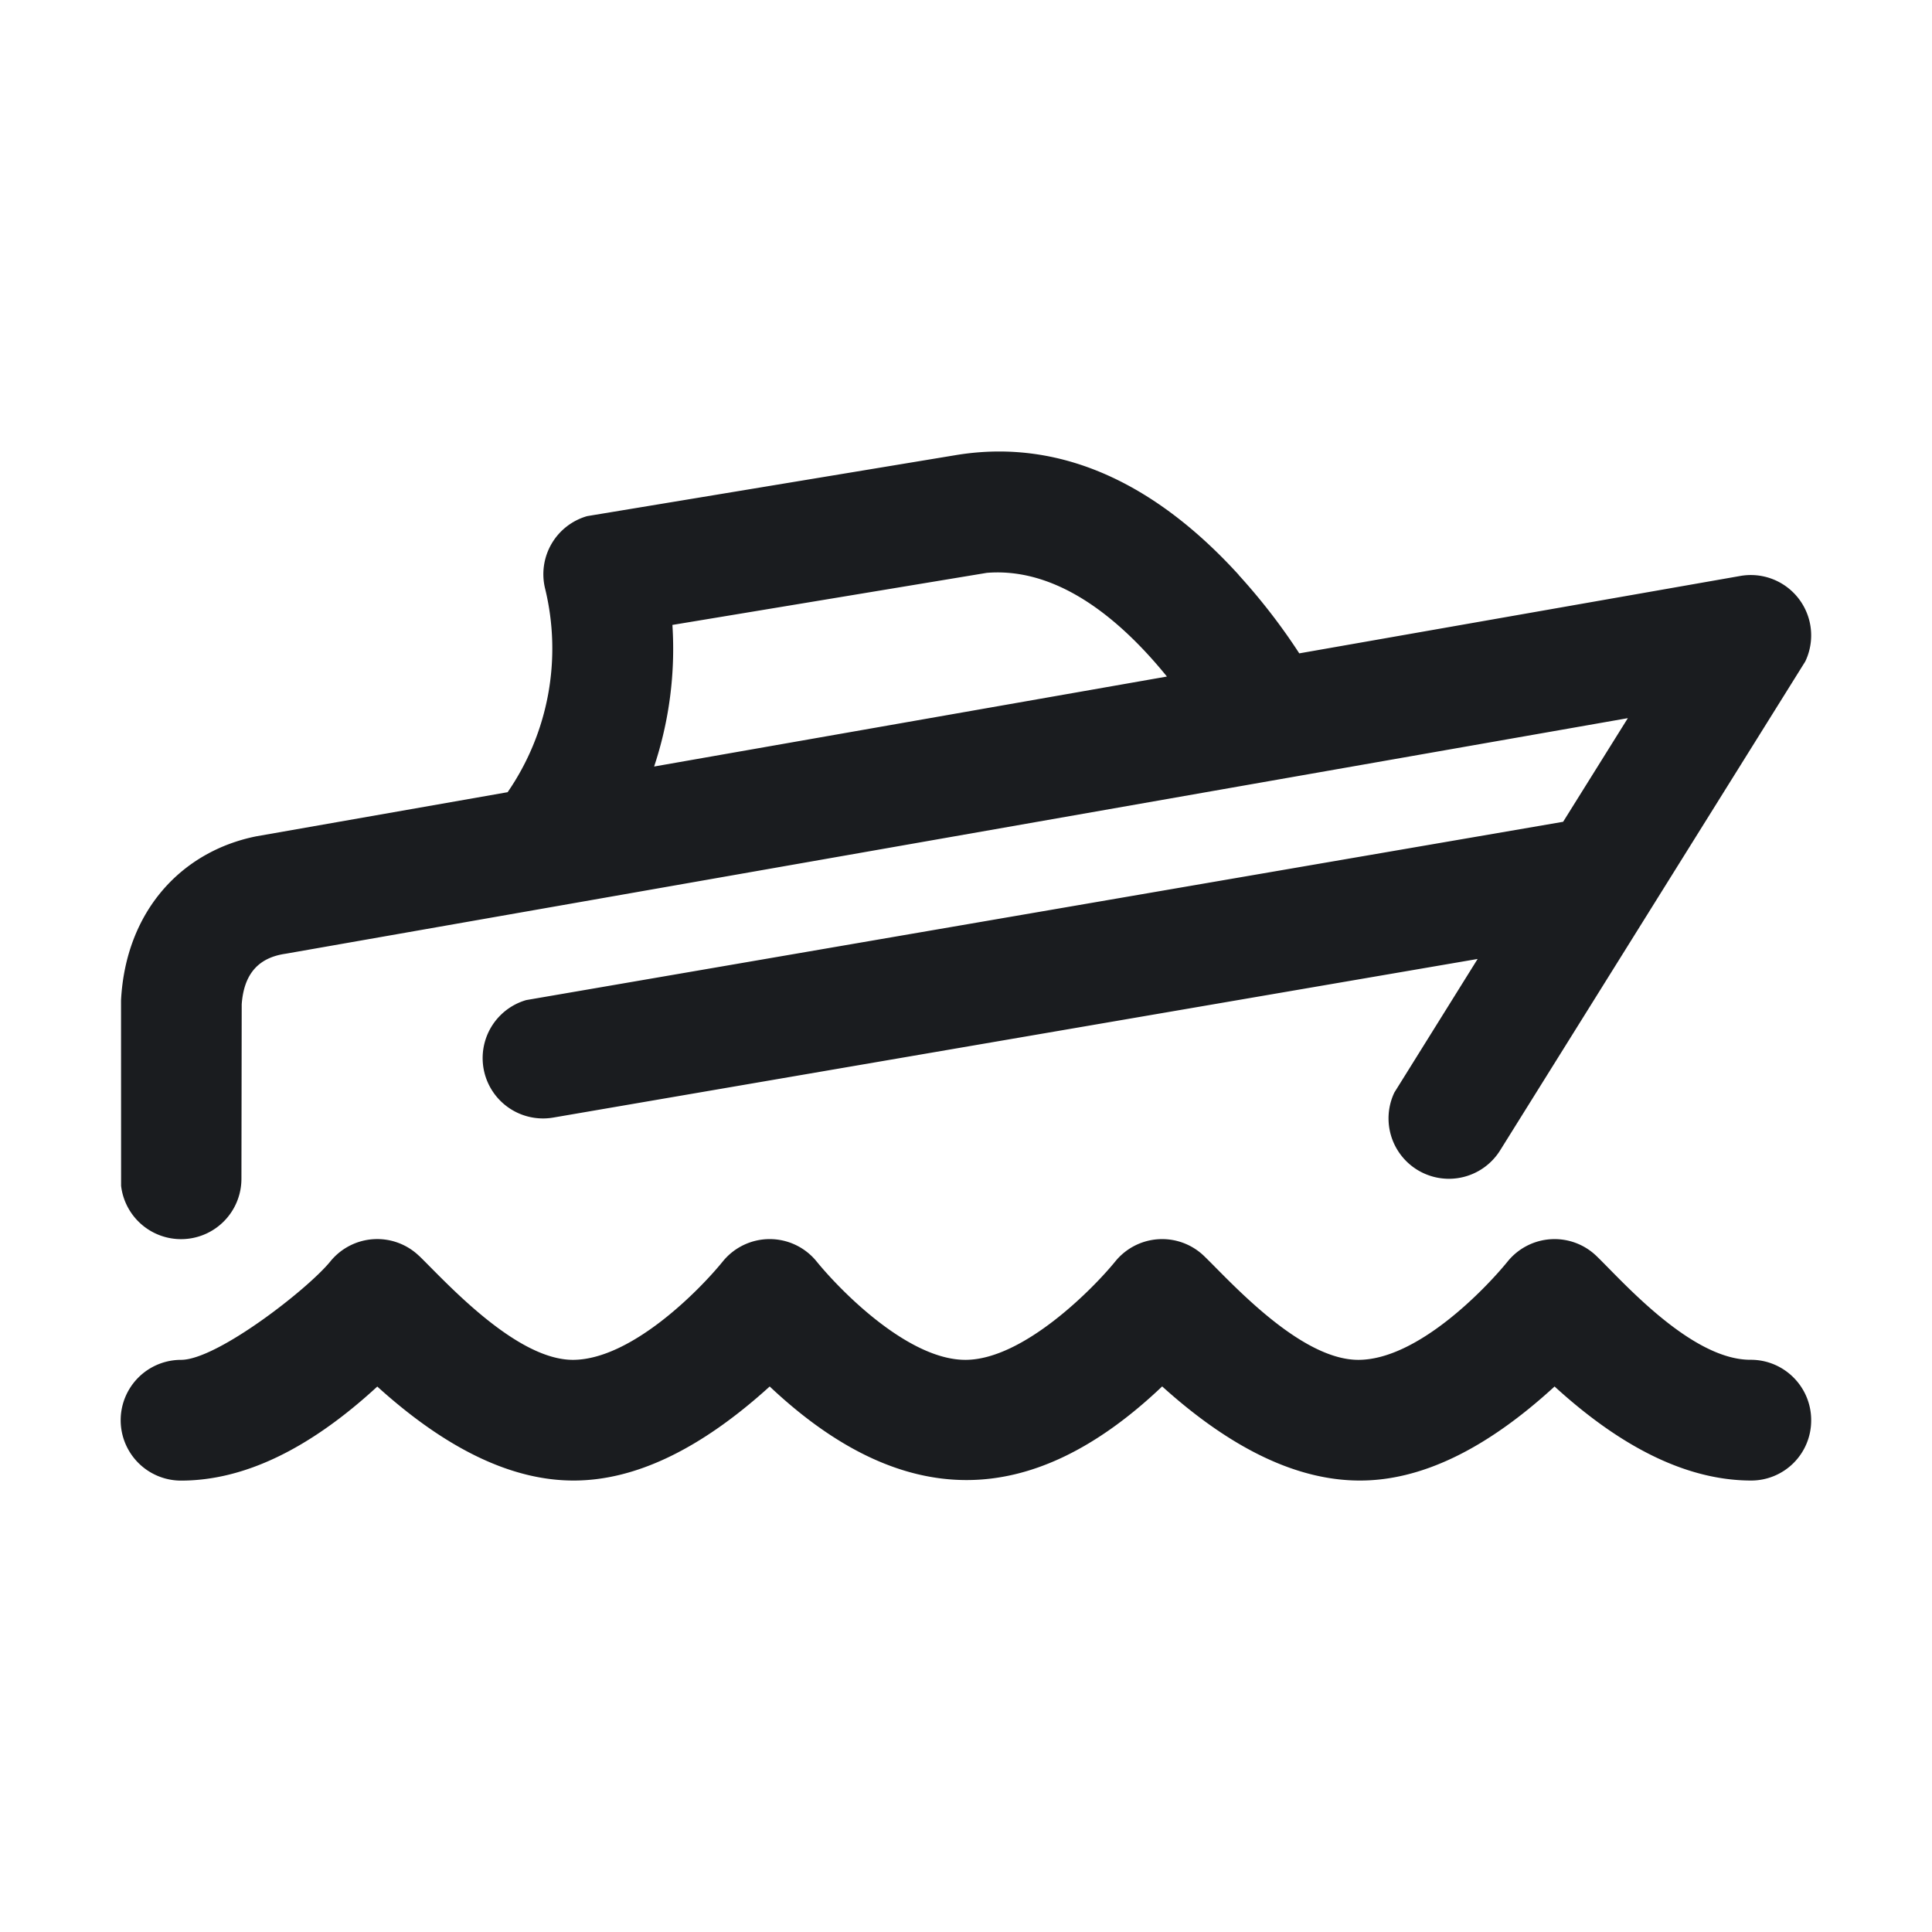 <svg xmlns="http://www.w3.org/2000/svg" width="28" height="28" fill="none"><g clip-path="url(#a)"><path fill="#1A1C1F" fill-rule="evenodd" d="M6.073 18.2c.363.35 1.4 1.516 2.239 1.508.837-.009 1.814-.996 2.164-1.427a.875.875 0 0 1 1.358 0c.35.43 1.336 1.435 2.167 1.427s1.836-1.025 2.163-1.427a.875.875 0 0 1 1.283-.081c.363.348 1.387 1.51 2.241 1.508s1.836-1.025 2.163-1.427a.875.875 0 0 1 1.284-.08c.363.348 1.372 1.512 2.239 1.506.483 0 .875.392.875.875a.87.87 0 0 1-.88.875q-1.355-.007-2.839-1.363-1.497 1.374-2.842 1.363-1.345-.01-2.845-1.364-1.43 1.36-2.84 1.357-1.411-.002-2.848-1.356-1.503 1.364-2.843 1.363-1.34 0-2.844-1.362-1.479 1.362-2.844 1.363a.875.875 0 1 1 0-1.75c.52 0 1.837-1.024 2.164-1.427a.875.875 0 0 1 1.285-.08m11.878-9.869c.361.396.654.79.879 1.137l6.393-1.122a.875.875 0 0 1 .94 1.24l-4.422 7.085a.875.875 0 0 1-1.533-.838l1.207-1.936-13.393 2.298a.875.875 0 0 1-.396-1.702l15.028-2.584.938-1.502-19.451 3.414c-.374.053-.605.27-.638.734l-.004 2.528a.875.875 0 0 1-1.744.102l-.001-2.688c.068-1.296.88-2.162 1.963-2.378l3.64-.639A3.67 3.67 0 0 0 7.9 8.53a.875.875 0 0 1 .61-1.05l5.348-.885c1.556-.255 2.93.457 4.095 1.737m-3.65-.03-4.558.755a5.4 5.4 0 0 1-.265 2.052l7.432-1.304a7 7 0 0 0-.253-.295c-.756-.831-1.553-1.272-2.355-1.208" clip-rule="evenodd"/></g><defs><clipPath id="a"><path fill="#fff" d="M0 0h28v28H0z"/></clipPath></defs></svg>